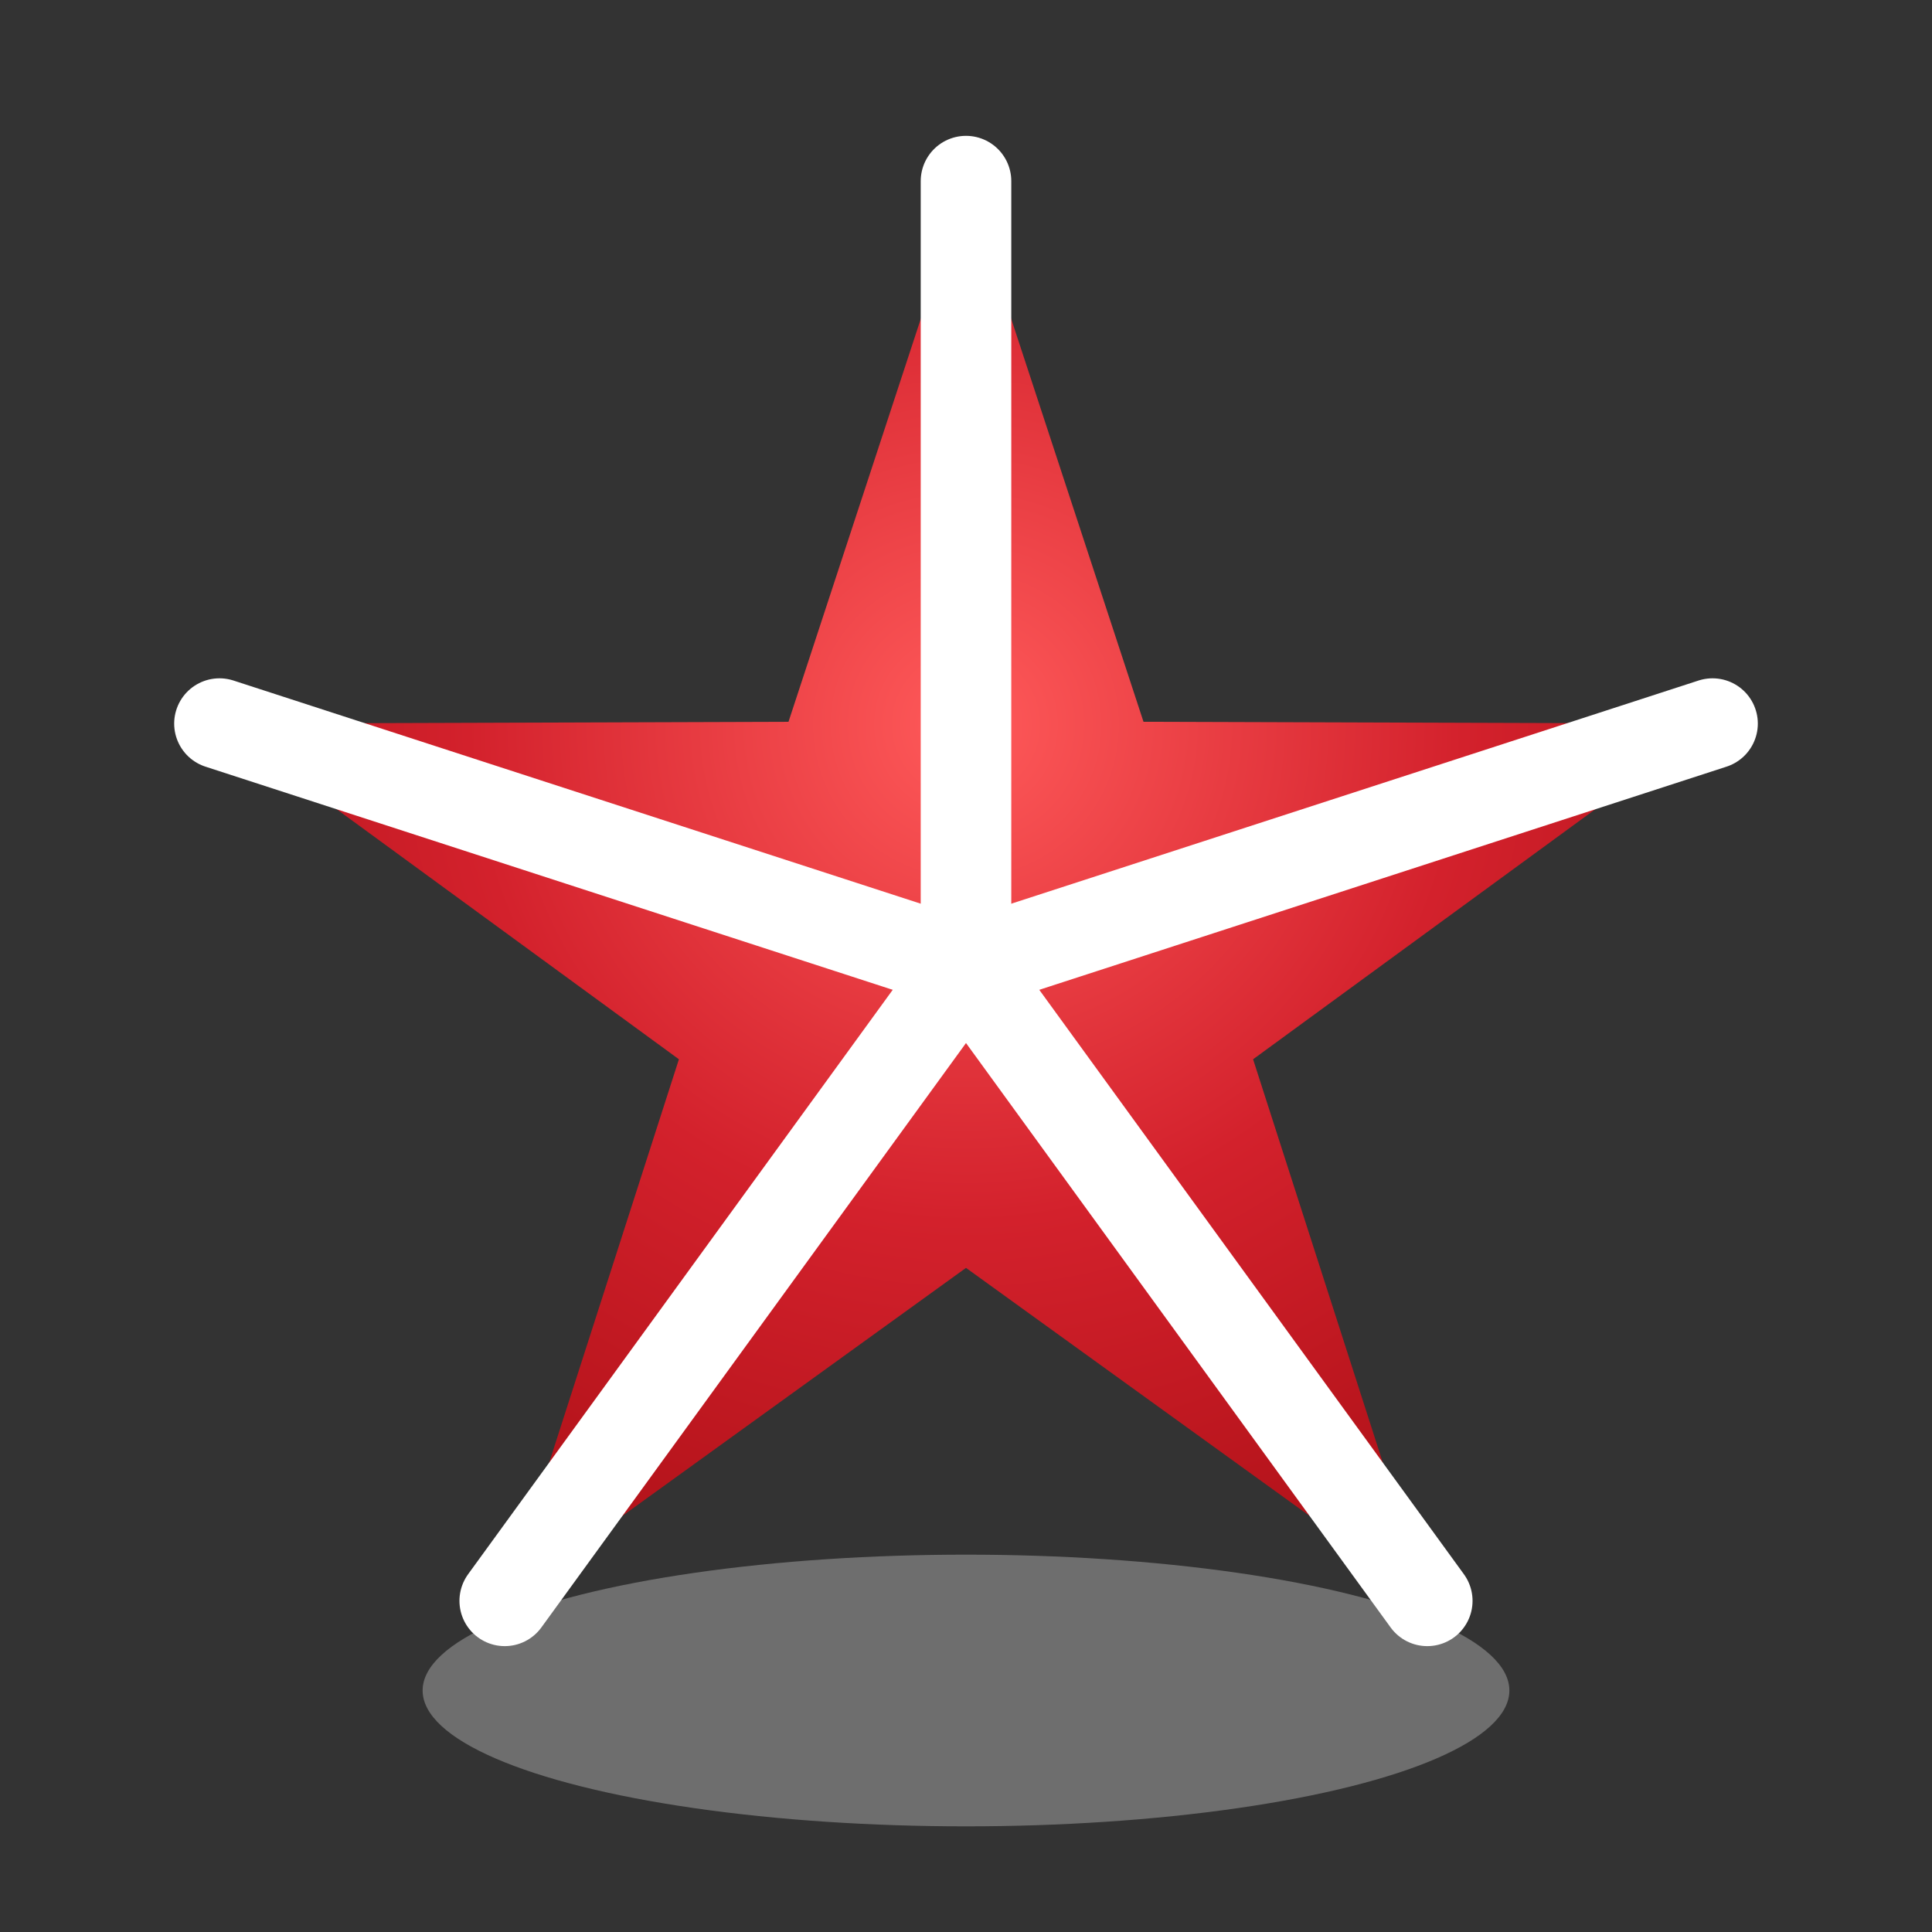 <?xml version="1.0" encoding="UTF-8"?>
<svg xmlns="http://www.w3.org/2000/svg" viewBox="0 0 64 64" role="img" aria-label="StarShield logo">
  <rect x="0" y="0" width="64" height="64" fill="#333333" stroke="none"/>
  <defs>
    <radialGradient id="starGradient" cx="32" cy="24" r="30" gradientUnits="userSpaceOnUse">
      <stop offset="0" stop-color="#ff5a5a"/>
      <stop offset="0.55" stop-color="#d3212c"/>
      <stop offset="1" stop-color="#b01118"/>
    </radialGradient>
  </defs>
  <ellipse cx="32" cy="56" rx="18" ry="4.5" fill="#b6b6b6" opacity="0.45"/>
  <polygon
    points="32,6 37.88,23.91 56.73,23.97 41.51,35.09 47.28,53.03 32,42 16.72,53.03 22.49,35.09 7.27,23.97 26.12,23.91"
    fill="url(#starGradient)"
  />
  <g stroke="#ffffff" stroke-width="3" stroke-linecap="round">
    <line x1="32" y1="32" x2="32" y2="6"/>
    <line x1="32" y1="32" x2="56.73" y2="23.97"/>
    <line x1="32" y1="32" x2="47.28" y2="53.03"/>
    <line x1="32" y1="32" x2="16.72" y2="53.03"/>
    <line x1="32" y1="32" x2="7.27" y2="23.97"/>
  </g>
</svg>
